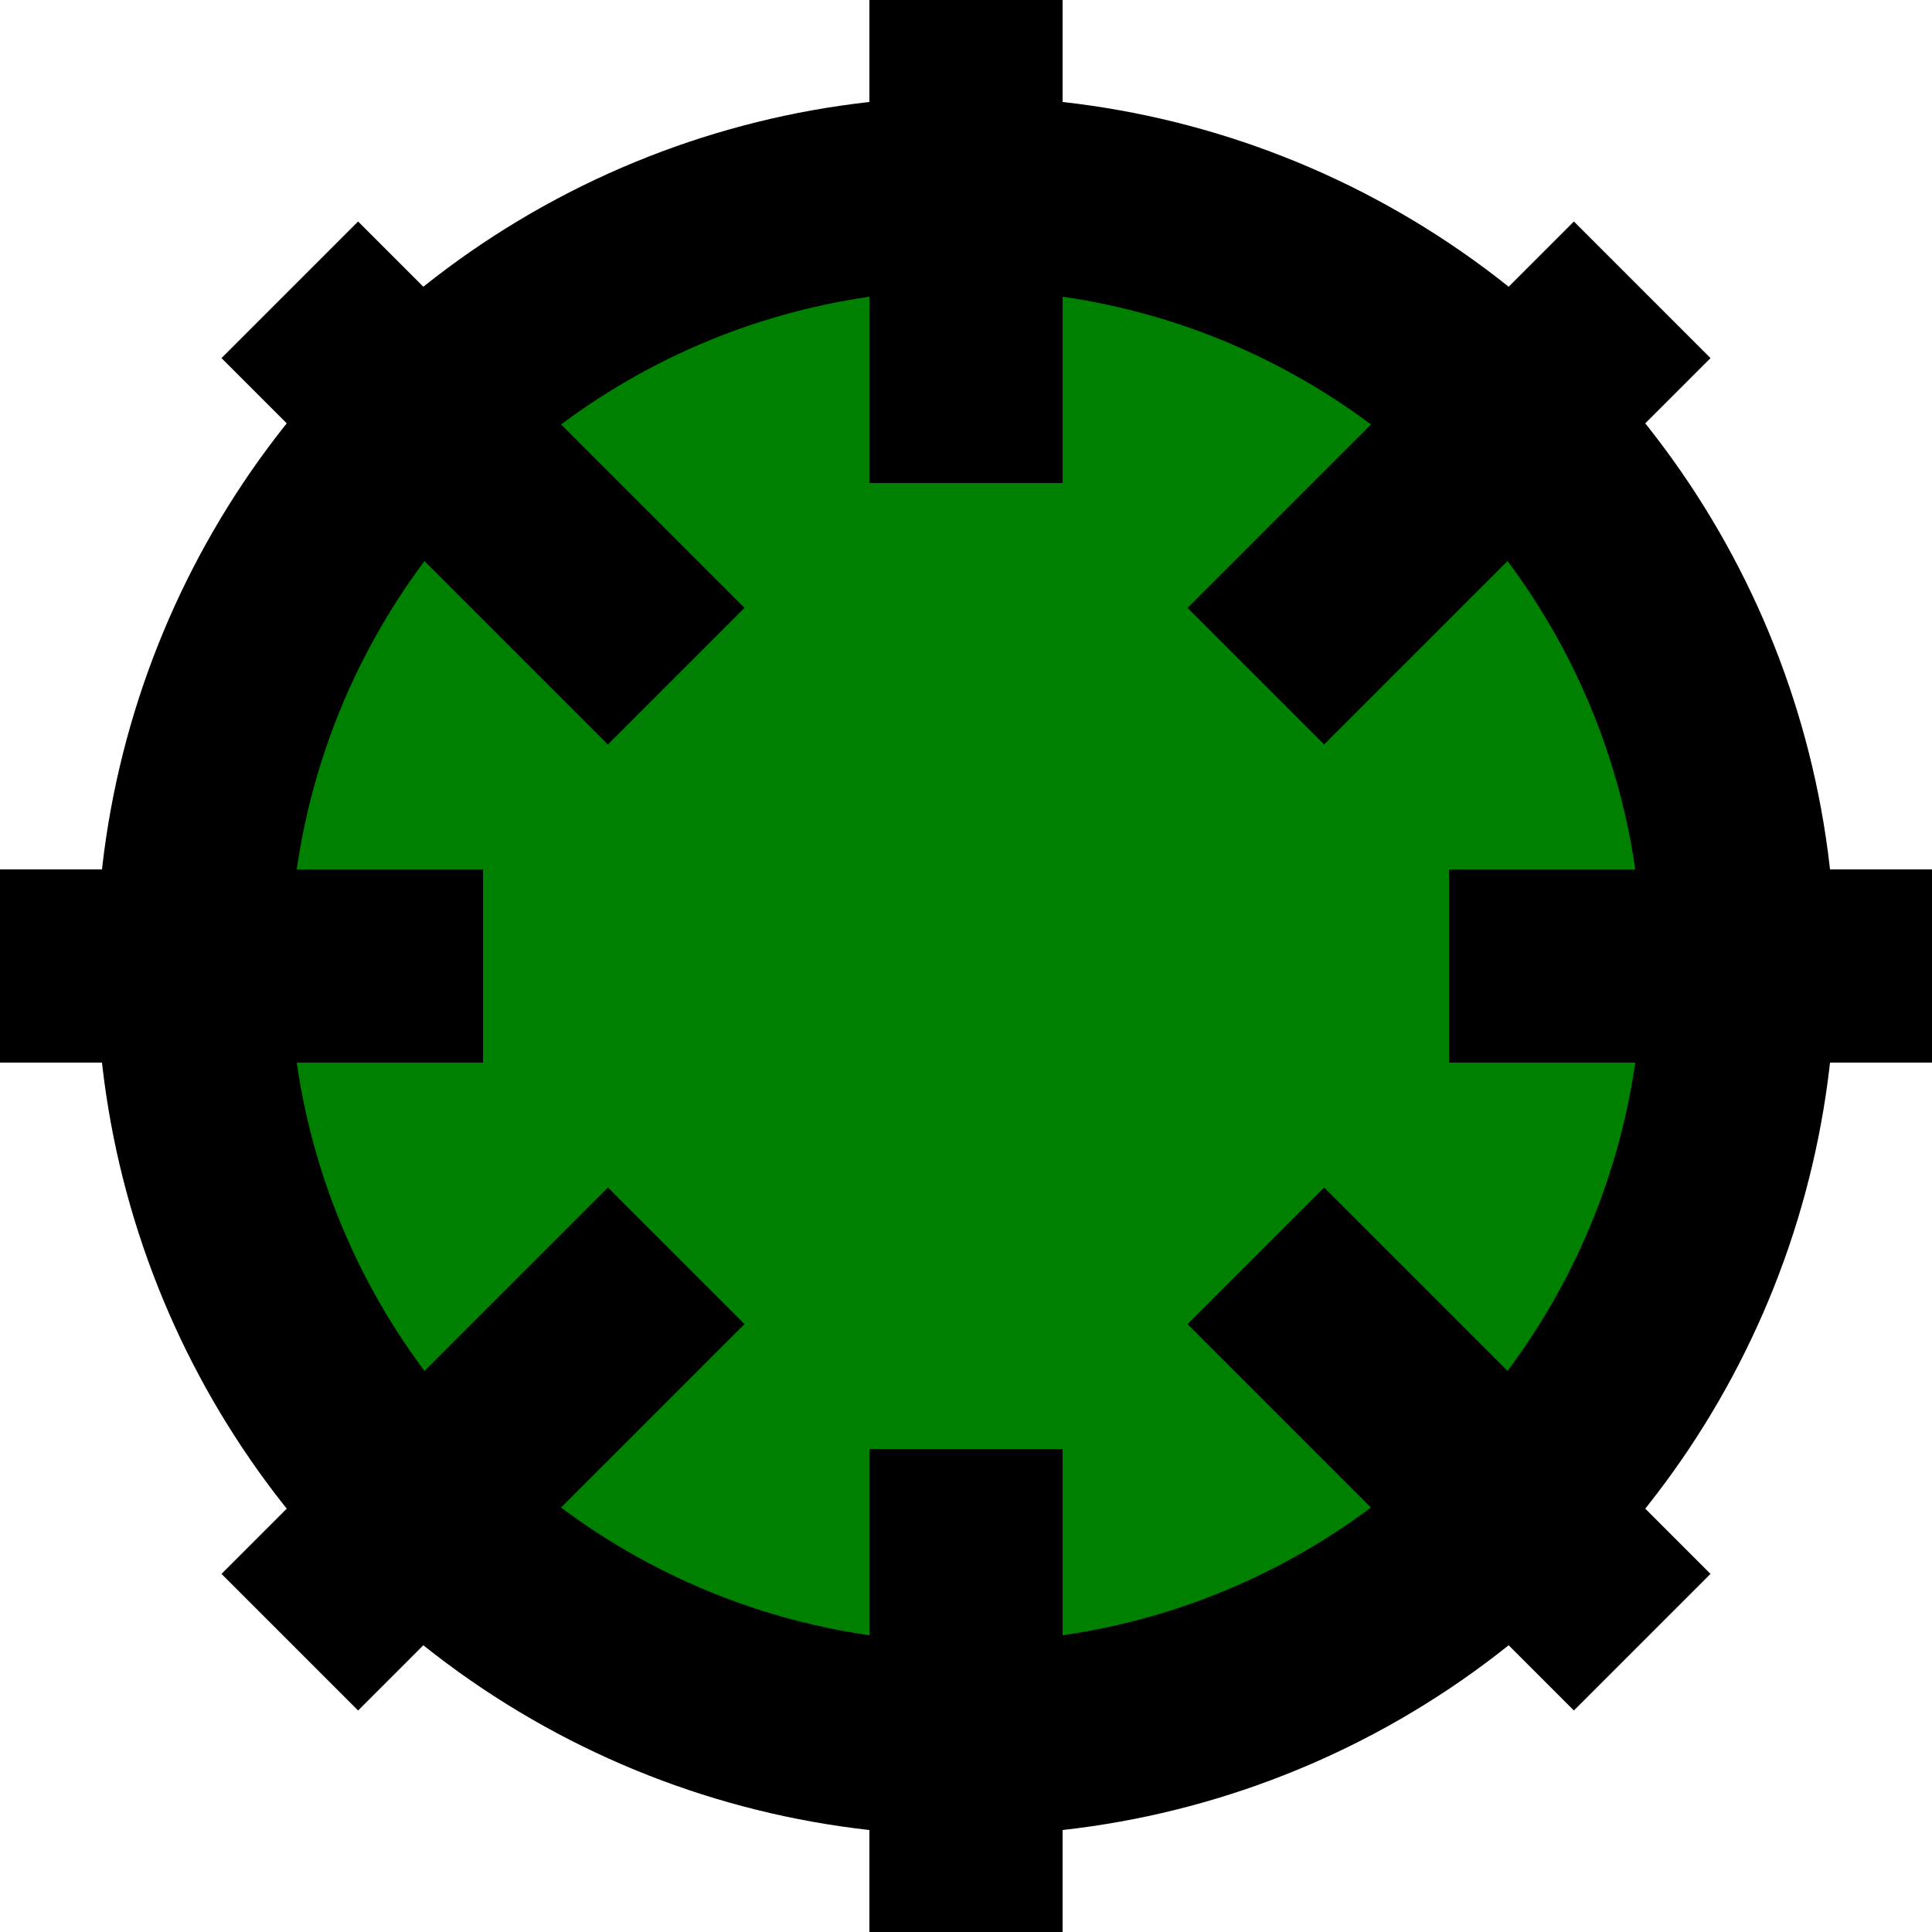<svg xmlns="http://www.w3.org/2000/svg" width="20" height="20" viewBox="0 0 20 20" fill="none" stroke="black" stroke-width="2">
  <circle cx="10" cy="10" r="8" fill="green" />
  <line x1="10" y1="0" x2="10" y2="5" stroke="black" />
  <line x1="10" y1="20" x2="10" y2="15" stroke="black" />
  <line x1="0" y1="10" x2="5" y2="10" stroke="black" />
  <line x1="20" y1="10" x2="15" y2="10" stroke="black" />
  <line x1="3" y1="3" x2="7" y2="7" stroke="black" />
  <line x1="3" y1="17" x2="7" y2="13" stroke="black" />
  <line x1="17" y1="3" x2="13" y2="7" stroke="black" />
  <line x1="17" y1="17" x2="13" y2="13" stroke="black" />
</svg>